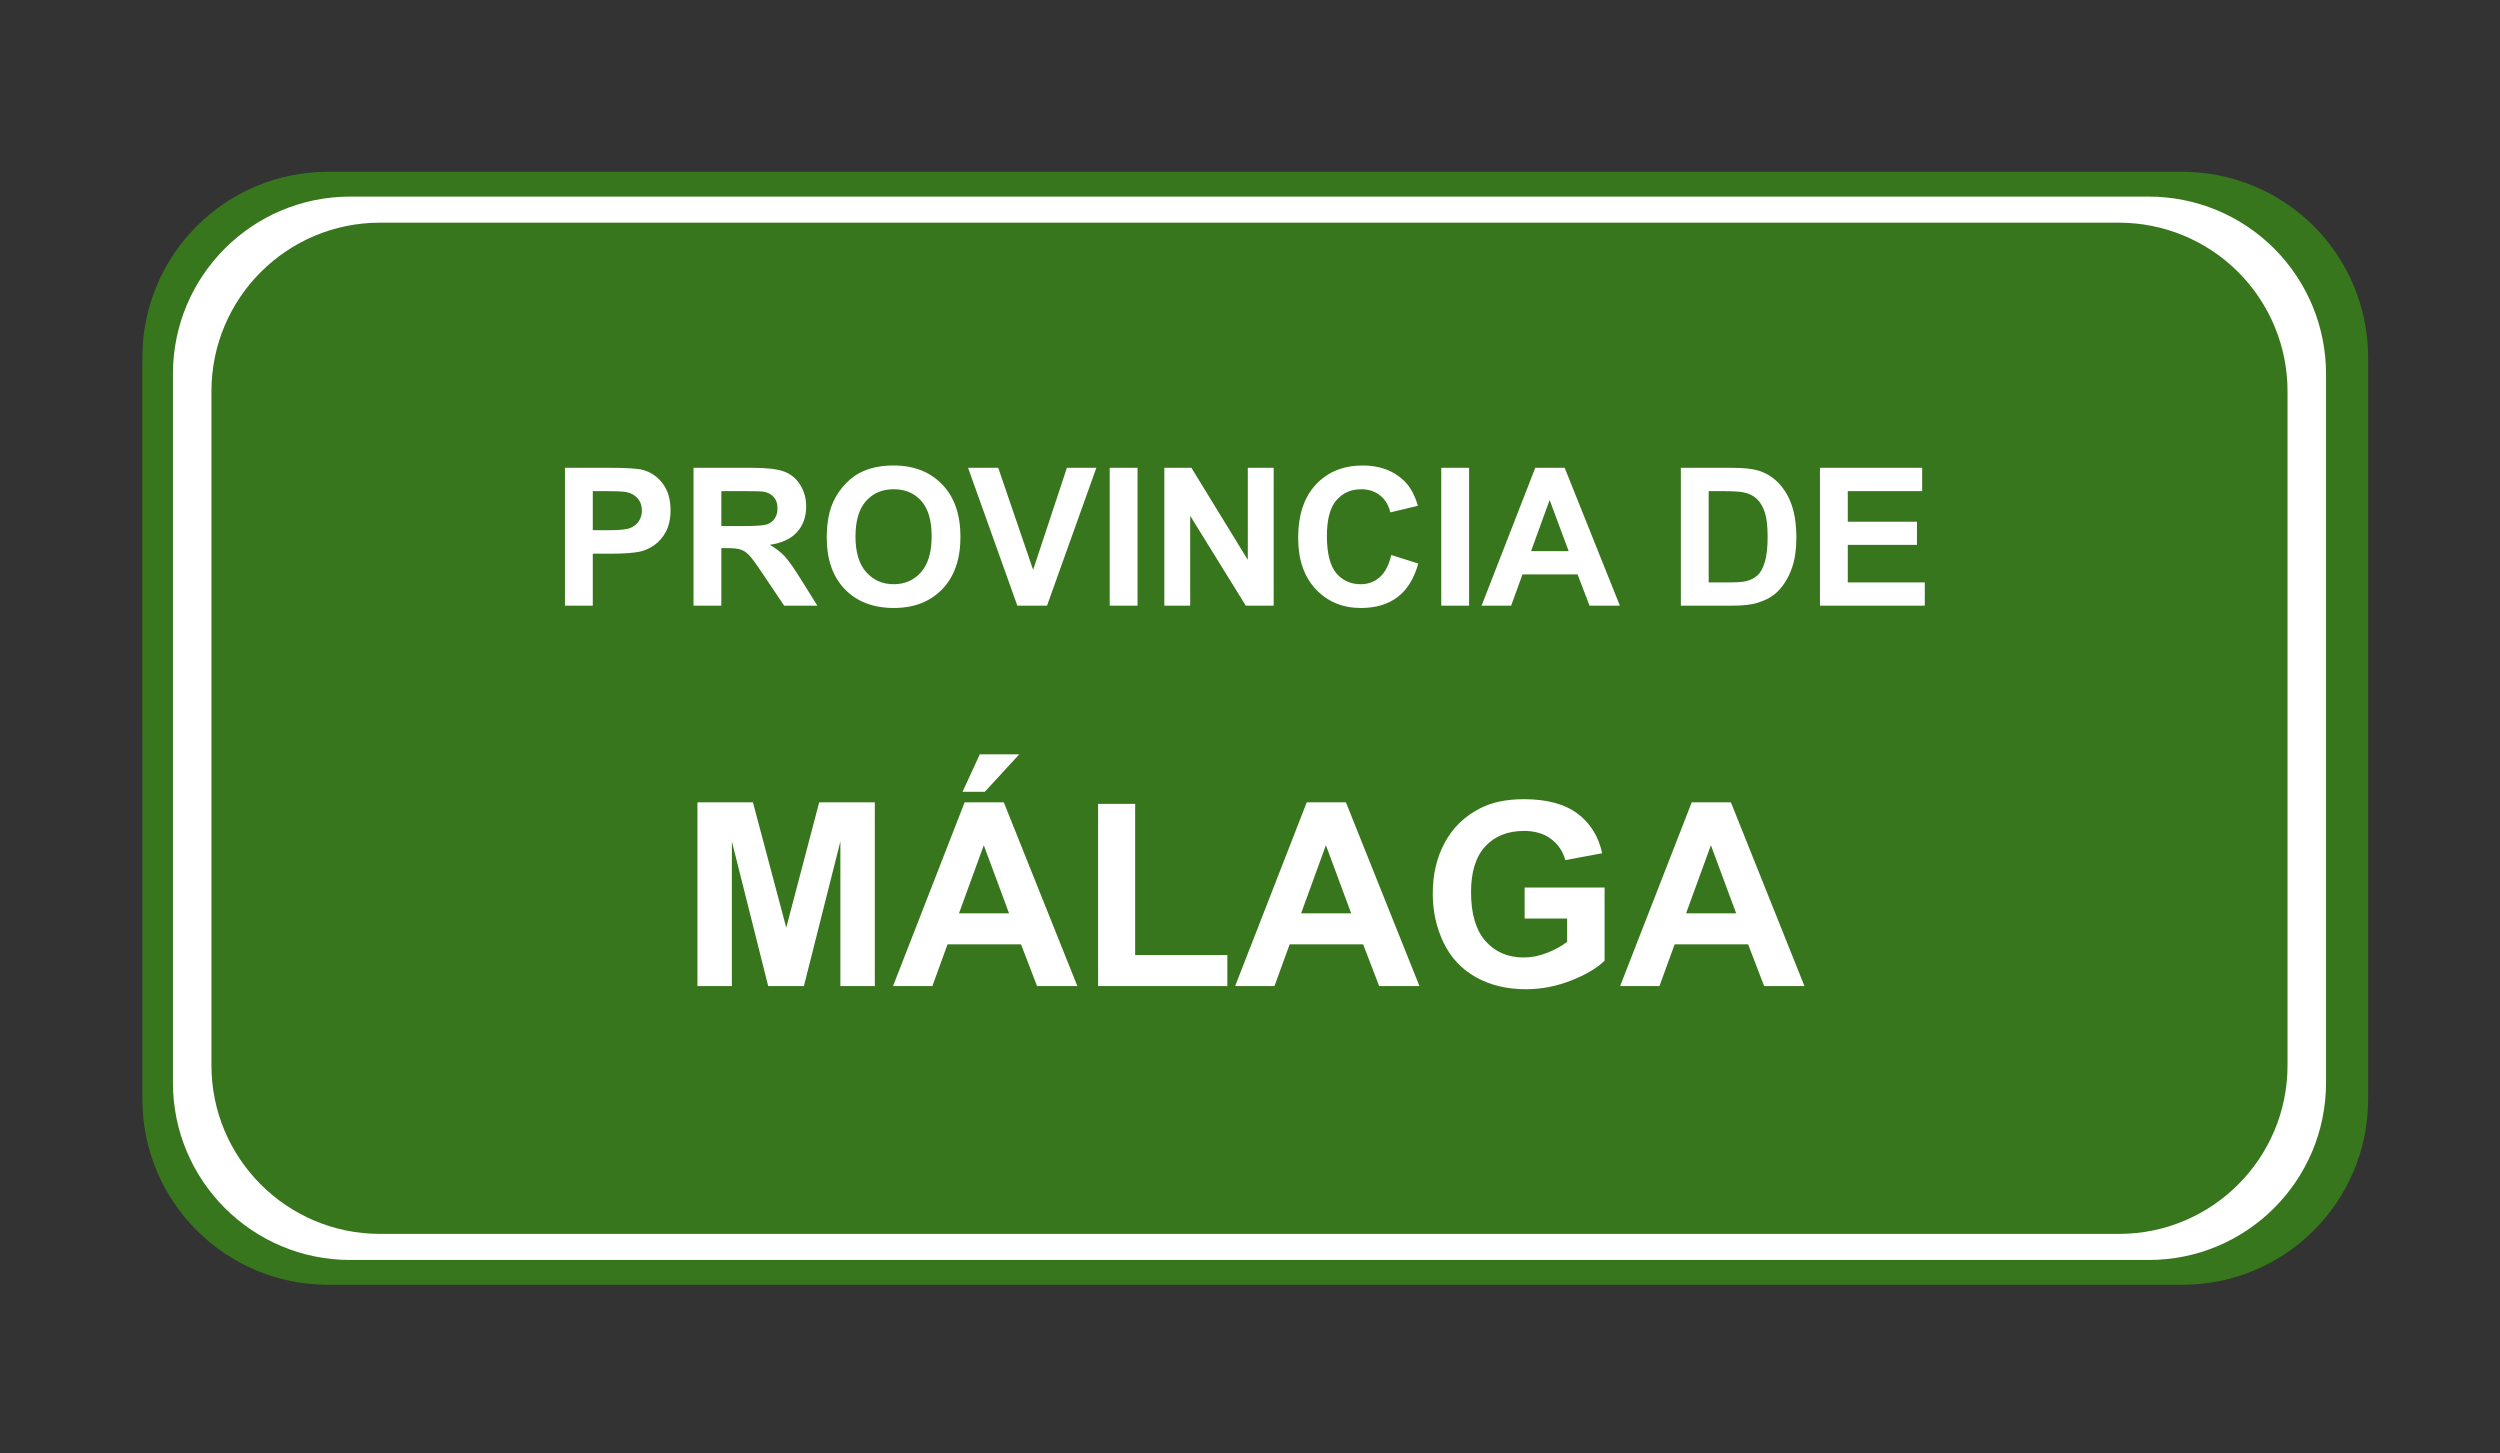 <svg version="1.1" viewBox="0.0 0.0 519.451 302.003" fill="none" stroke="none" stroke-linecap="square" stroke-miterlimit="10" xmlns:xlink="http://www.w3.org/1999/xlink" xmlns="http://www.w3.org/2000/svg"><rect x="0.0" y="0.0" width="519.451" height="302.003" fill="#333333" stroke="none"/><clipPath id="p.0"><path d="m0 0l519.451 0l0 302.003l-519.451 0l0 -302.003z" clip-rule="nonzero"/></clipPath><g clip-path="url(#p.0)"><path fill="#000000" fill-opacity="0.0" d="m0 0l519.451 0l0 302.003l-519.451 0z" fill-rule="evenodd"/><path fill="#38761d" d="m29.588 74.242l0 0c0 -21.286 17.256 -38.541 38.541 -38.541l385.374 0c10.222 0 20.025 4.061 27.253 11.289c7.228 7.228 11.289 17.031 11.289 27.253l0 154.161c0 21.286 -17.256 38.541 -38.541 38.541l-385.374 0c-21.286 0 -38.541 -17.256 -38.541 -38.541z" fill-rule="evenodd"/><path fill="#ffffff" d="m35.934 77.675l0 0c0 -20.338 16.487 -36.825 36.825 -36.825l373.72 0c9.767 0 19.133 3.88 26.039 10.786c6.906 6.906 10.786 16.273 10.786 26.039l0 147.295c0 20.338 -16.487 36.825 -36.825 36.825l-373.72 0c-20.338 0 -36.825 -16.487 -36.825 -36.825z" fill-rule="evenodd"/><path fill="#38761d" d="m43.934 81.287l0 0c0 -19.34 15.679 -35.019 35.019 -35.019l361.332 0c9.288 0 18.195 3.689 24.762 10.257c6.567 6.567 10.257 15.475 10.257 24.762l0 140.072c0 19.34 -15.679 35.019 -35.019 35.019l-361.332 0c-19.34 0 -35.019 -15.679 -35.019 -35.019z" fill-rule="evenodd"/><path fill="#000000" fill-opacity="0.0" d="m105.483 78.441l323.276 0l0 73.638l-323.276 0z" fill-rule="evenodd"/><path fill="#ffffff" d="m117.389 125.841l0 -28.641l9.281 0q5.281 0 6.875 0.438q2.469 0.641 4.125 2.797q1.656 2.156 1.656 5.578q0 2.641 -0.953 4.438q-0.953 1.797 -2.438 2.828q-1.469 1.016 -3.0 1.344q-2.062 0.422 -5.984 0.422l-3.781 0l0 10.797l-5.781 0zm5.781 -23.797l0 8.125l3.172 0q3.422 0 4.562 -0.438q1.156 -0.453 1.812 -1.406q0.656 -0.969 0.656 -2.234q0 -1.562 -0.922 -2.578q-0.922 -1.016 -2.328 -1.266q-1.031 -0.203 -4.156 -0.203l-2.797 0zm20.93 23.797l0 -28.641l12.156 0q4.594 0 6.672 0.781q2.078 0.766 3.328 2.75q1.25 1.969 1.25 4.5q0 3.219 -1.891 5.328q-1.891 2.094 -5.656 2.641q1.875 1.094 3.094 2.406q1.219 1.312 3.281 4.641l3.5 5.594l-6.906 0l-4.188 -6.234q-2.219 -3.344 -3.047 -4.203q-0.812 -0.875 -1.734 -1.188q-0.922 -0.328 -2.906 -0.328l-1.172 0l0 11.953l-5.781 0zm5.781 -16.531l4.266 0q4.172 0 5.203 -0.344q1.031 -0.359 1.609 -1.219q0.594 -0.859 0.594 -2.141q0 -1.453 -0.781 -2.328q-0.766 -0.891 -2.172 -1.125q-0.703 -0.109 -4.219 -0.109l-4.5 0l0 7.266zm21.902 2.391q0 -4.375 1.312 -7.344q0.984 -2.188 2.672 -3.922q1.688 -1.75 3.703 -2.578q2.672 -1.141 6.172 -1.141q6.328 0 10.125 3.938q3.797 3.922 3.797 10.906q0 6.938 -3.781 10.859q-3.766 3.906 -10.062 3.906q-6.391 0 -10.172 -3.891q-3.766 -3.906 -3.766 -10.734zm5.969 -0.203q0 4.875 2.234 7.391q2.25 2.5 5.703 2.5q3.469 0 5.672 -2.484q2.219 -2.5 2.219 -7.484q0 -4.922 -2.156 -7.344q-2.156 -2.422 -5.734 -2.422q-3.562 0 -5.75 2.453q-2.188 2.453 -2.188 7.391zm33.629 14.344l-10.234 -28.641l6.266 0l7.25 21.203l7.016 -21.203l6.125 0l-10.25 28.641l-6.172 0zm19.195 0l0 -28.641l5.781 0l0 28.641l-5.781 0zm11.348 0l0 -28.641l5.625 0l11.719 19.125l0 -19.125l5.375 0l0 28.641l-5.797 0l-11.547 -18.672l0 18.672l-5.375 0zm47.152 -10.531l5.609 1.781q-1.297 4.688 -4.297 6.969q-3.0 2.266 -7.609 2.266q-5.703 0 -9.375 -3.891q-3.672 -3.906 -3.672 -10.656q0 -7.156 3.688 -11.109q3.703 -3.953 9.719 -3.953q5.25 0 8.531 3.109q1.953 1.828 2.938 5.266l-5.734 1.375q-0.5 -2.234 -2.109 -3.516q-1.609 -1.297 -3.922 -1.297q-3.188 0 -5.172 2.297q-1.969 2.281 -1.969 7.391q0 5.438 1.953 7.75q1.953 2.297 5.078 2.297q2.297 0 3.953 -1.469q1.672 -1.469 2.391 -4.609zm10.387 10.531l0 -28.641l5.781 0l0 28.641l-5.781 0zm37.113 0l-6.297 0l-2.5 -6.5l-11.438 0l-2.359 6.5l-6.141 0l11.156 -28.641l6.109 0l11.469 28.641zm-10.641 -11.328l-3.953 -10.625l-3.859 10.625l7.812 0zm23.312 -17.312l10.562 0q3.578 0 5.453 0.547q2.516 0.75 4.312 2.641q1.797 1.891 2.734 4.641q0.938 2.75 0.938 6.766q0 3.531 -0.875 6.094q-1.078 3.125 -3.062 5.062q-1.5 1.469 -4.062 2.281q-1.922 0.609 -5.125 0.609l-10.875 0l0 -28.641zm5.781 4.844l0 18.969l4.312 0q2.422 0 3.5 -0.266q1.406 -0.359 2.328 -1.188q0.938 -0.844 1.516 -2.766q0.594 -1.938 0.594 -5.25q0 -3.328 -0.594 -5.094q-0.578 -1.781 -1.641 -2.781q-1.047 -1.0 -2.672 -1.344q-1.203 -0.281 -4.75 -0.281l-2.594 0zm23.121 23.797l0 -28.641l21.234 0l0 4.844l-15.453 0l0 6.359l14.375 0l0 4.812l-14.375 0l0 7.797l16.0 0l0 4.828l-21.781 0z" fill-rule="nonzero"/><path fill="#000000" fill-opacity="0.0" d="m26.911 144.685l462.457 0l0 73.638l-462.457 0z" fill-rule="evenodd"/><path fill="#ffffff" d="m144.914 204.885l0 -38.172l11.531 0l6.922 26.031l6.844 -26.031l11.562 0l0 38.172l-7.156 0l0 -30.047l-7.578 30.047l-7.422 0l-7.547 -30.047l0 30.047l-7.156 0zm78.938 0l-8.375 0l-3.328 -8.672l-15.266 0l-3.156 8.672l-8.172 0l14.875 -38.172l8.141 0l15.281 38.172zm-14.188 -15.109l-5.25 -14.156l-5.156 14.156l10.406 0zm-9.672 -25.25l3.594 -7.797l8.203 0l-7.172 7.797l-4.625 0zm28.168 40.359l0 -37.859l7.703 0l0 31.422l19.156 0l0 6.438l-26.859 0zm66.778 0l-8.375 0l-3.328 -8.672l-15.266 0l-3.156 8.672l-8.172 0l14.875 -38.172l8.141 0l15.281 38.172zm-14.188 -15.109l-5.25 -14.156l-5.156 14.156l10.406 0zm36.043 1.078l0 -6.438l16.609 0l0 15.203q-2.422 2.344 -7.016 4.141q-4.594 1.781 -9.312 1.781q-5.984 0 -10.438 -2.516q-4.453 -2.516 -6.703 -7.188q-2.234 -4.672 -2.234 -10.172q0 -5.969 2.5 -10.594q2.5 -4.641 7.328 -7.109q3.672 -1.906 9.141 -1.906q7.094 0 11.094 2.984q4.0 2.984 5.141 8.25l-7.656 1.422q-0.797 -2.812 -3.031 -4.438q-2.219 -1.625 -5.547 -1.625q-5.062 0 -8.047 3.203q-2.969 3.203 -2.969 9.5q0 6.797 3.016 10.203q3.016 3.391 7.922 3.391q2.422 0 4.844 -0.953q2.438 -0.953 4.188 -2.297l0 -4.844l-8.828 0zm58.137 14.031l-8.375 0l-3.328 -8.672l-15.266 0l-3.156 8.672l-8.172 0l14.875 -38.172l8.141 0l15.281 38.172zm-14.188 -15.109l-5.25 -14.156l-5.156 14.156l10.406 0z" fill-rule="nonzero"/></g></svg>